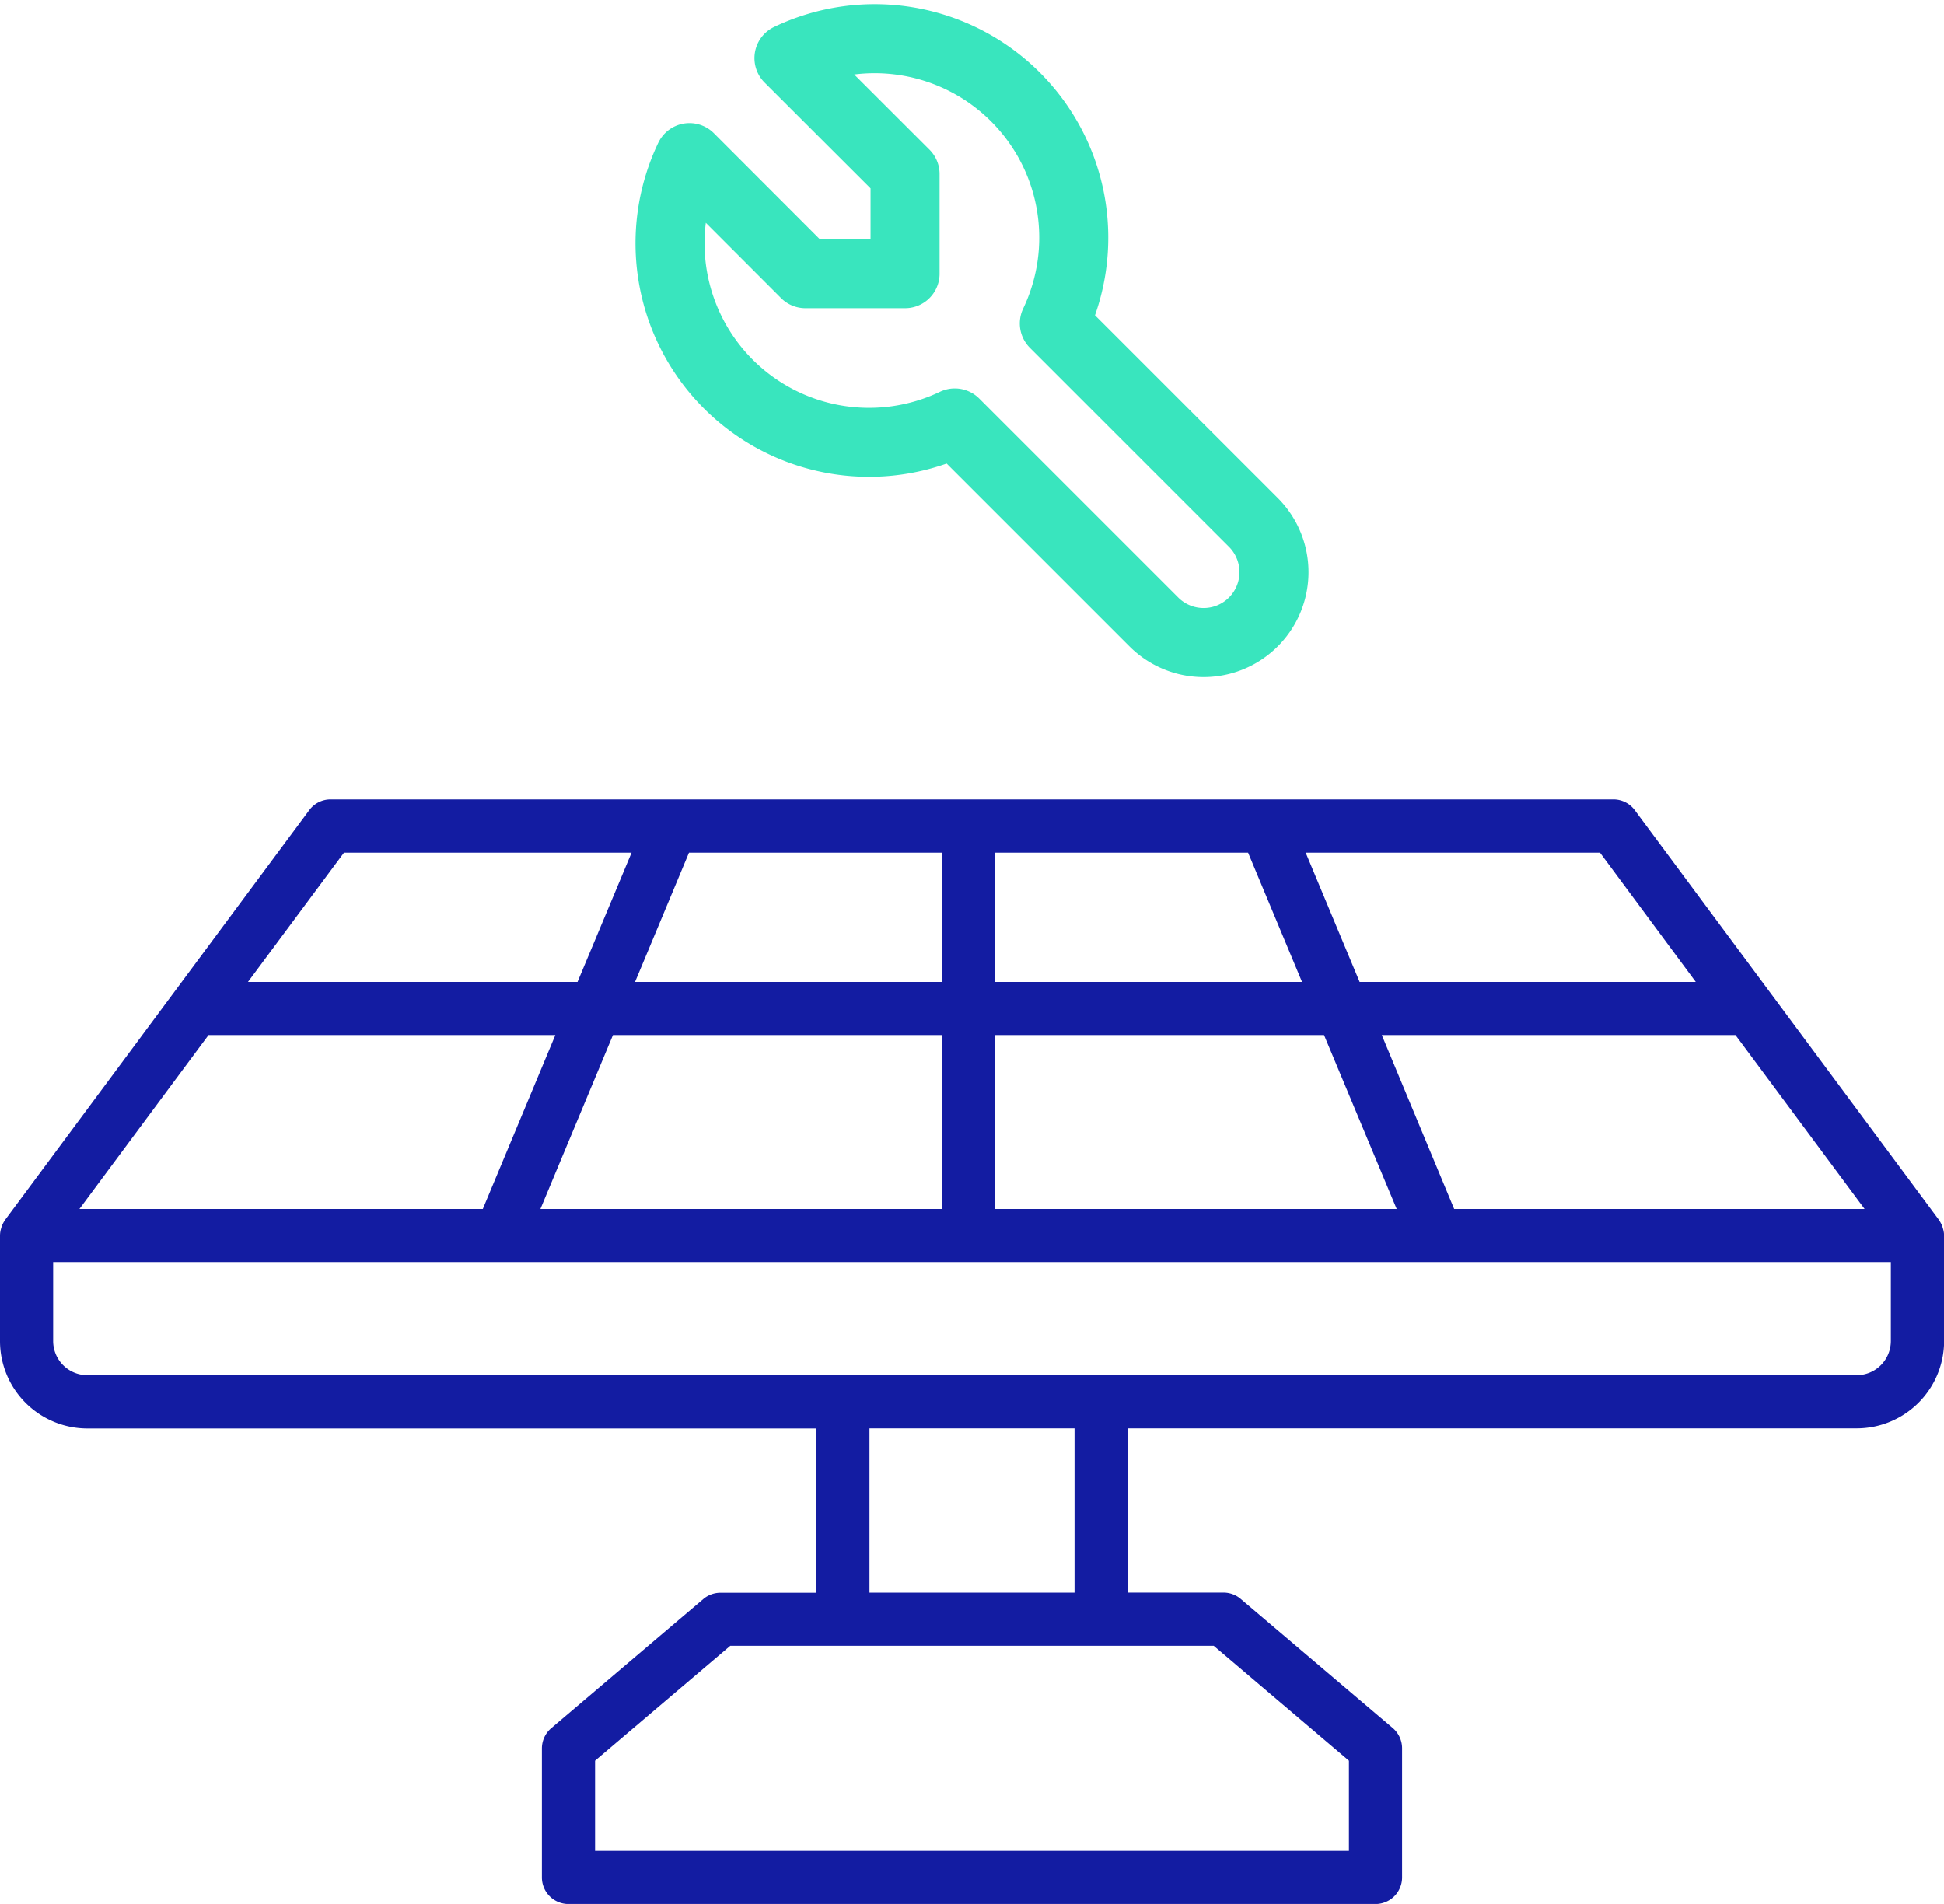<svg xmlns="http://www.w3.org/2000/svg" width="84.487" height="82.761" viewBox="0 0 84.487 82.761">
  <g id="Group_1362" data-name="Group 1362" transform="translate(-737 -2866.238)">
    <path id="Path_1896" data-name="Path 1896" d="M84.435,73.887c-.006-.021-.012-.041-.019-.062a1.145,1.145,0,0,0-.147-.284c0-.005,0-.011-.009-.017l-13.212-17.8a1.155,1.155,0,0,0-.927-.467H14.367a1.155,1.155,0,0,0-.927.467L.228,73.525c0,.005,0,.011-.009.017a1.145,1.145,0,0,0-.147.284c-.007.02-.013.041-.019.062A1.142,1.142,0,0,0,0,74.214V78.8a3.8,3.8,0,0,0,3.8,3.8H35.478v7.142H31.312a1.155,1.155,0,0,0-.748.275l-6.606,5.61a1.155,1.155,0,0,0-.407.88v5.61a1.155,1.155,0,0,0,1.155,1.155H59.78a1.155,1.155,0,0,0,1.155-1.155V96.5a1.155,1.155,0,0,0-.407-.88l-6.606-5.61a1.155,1.155,0,0,0-.748-.275H49.009V82.595H80.692a3.8,3.8,0,0,0,3.8-3.8V74.214A1.142,1.142,0,0,0,84.435,73.887Zm-60.948-.828L26.64,65.5h14.3v7.559Zm-20.035,0L9.062,65.5H24.136l-3.153,7.558ZM40.943,57.573V63.19H27.6l2.343-5.617Zm13.3,0,2.343,5.617H43.256V57.573Zm-11,7.927h14.3L60.7,73.058H43.25Zm19.956,7.559L60.053,65.5H75.425l5.61,7.558Zm10.5-9.869H59.089l-2.343-5.617H69.539ZM14.948,57.573h12.5L25.1,63.19H10.777ZM58.625,97.04v3.923H25.862V97.04l5.875-4.992H52.75ZM46.7,89.737H37.788V82.595H46.7Zm33.993-9.452H3.8A1.486,1.486,0,0,1,2.31,78.8V75.367H82.177V78.8A1.486,1.486,0,0,1,80.692,80.285Z" transform="translate(737 2845.73)" fill="#131ca2"/>
    <path id="Path_2140" data-name="Path 2140" d="M8.8,13.13H13.13V8.8L8.084,3.759A8.65,8.65,0,0,1,19.617,15.292l8.65,8.65a3.058,3.058,0,0,1-4.325,4.325l-8.65-8.65A8.65,8.65,0,0,1,3.759,8.084L8.8,13.13" transform="translate(763.205 2865.004)" fill="none" stroke="#39e5be" stroke-linecap="round" stroke-linejoin="round" stroke-width="3"/>
  </g>
</svg>
